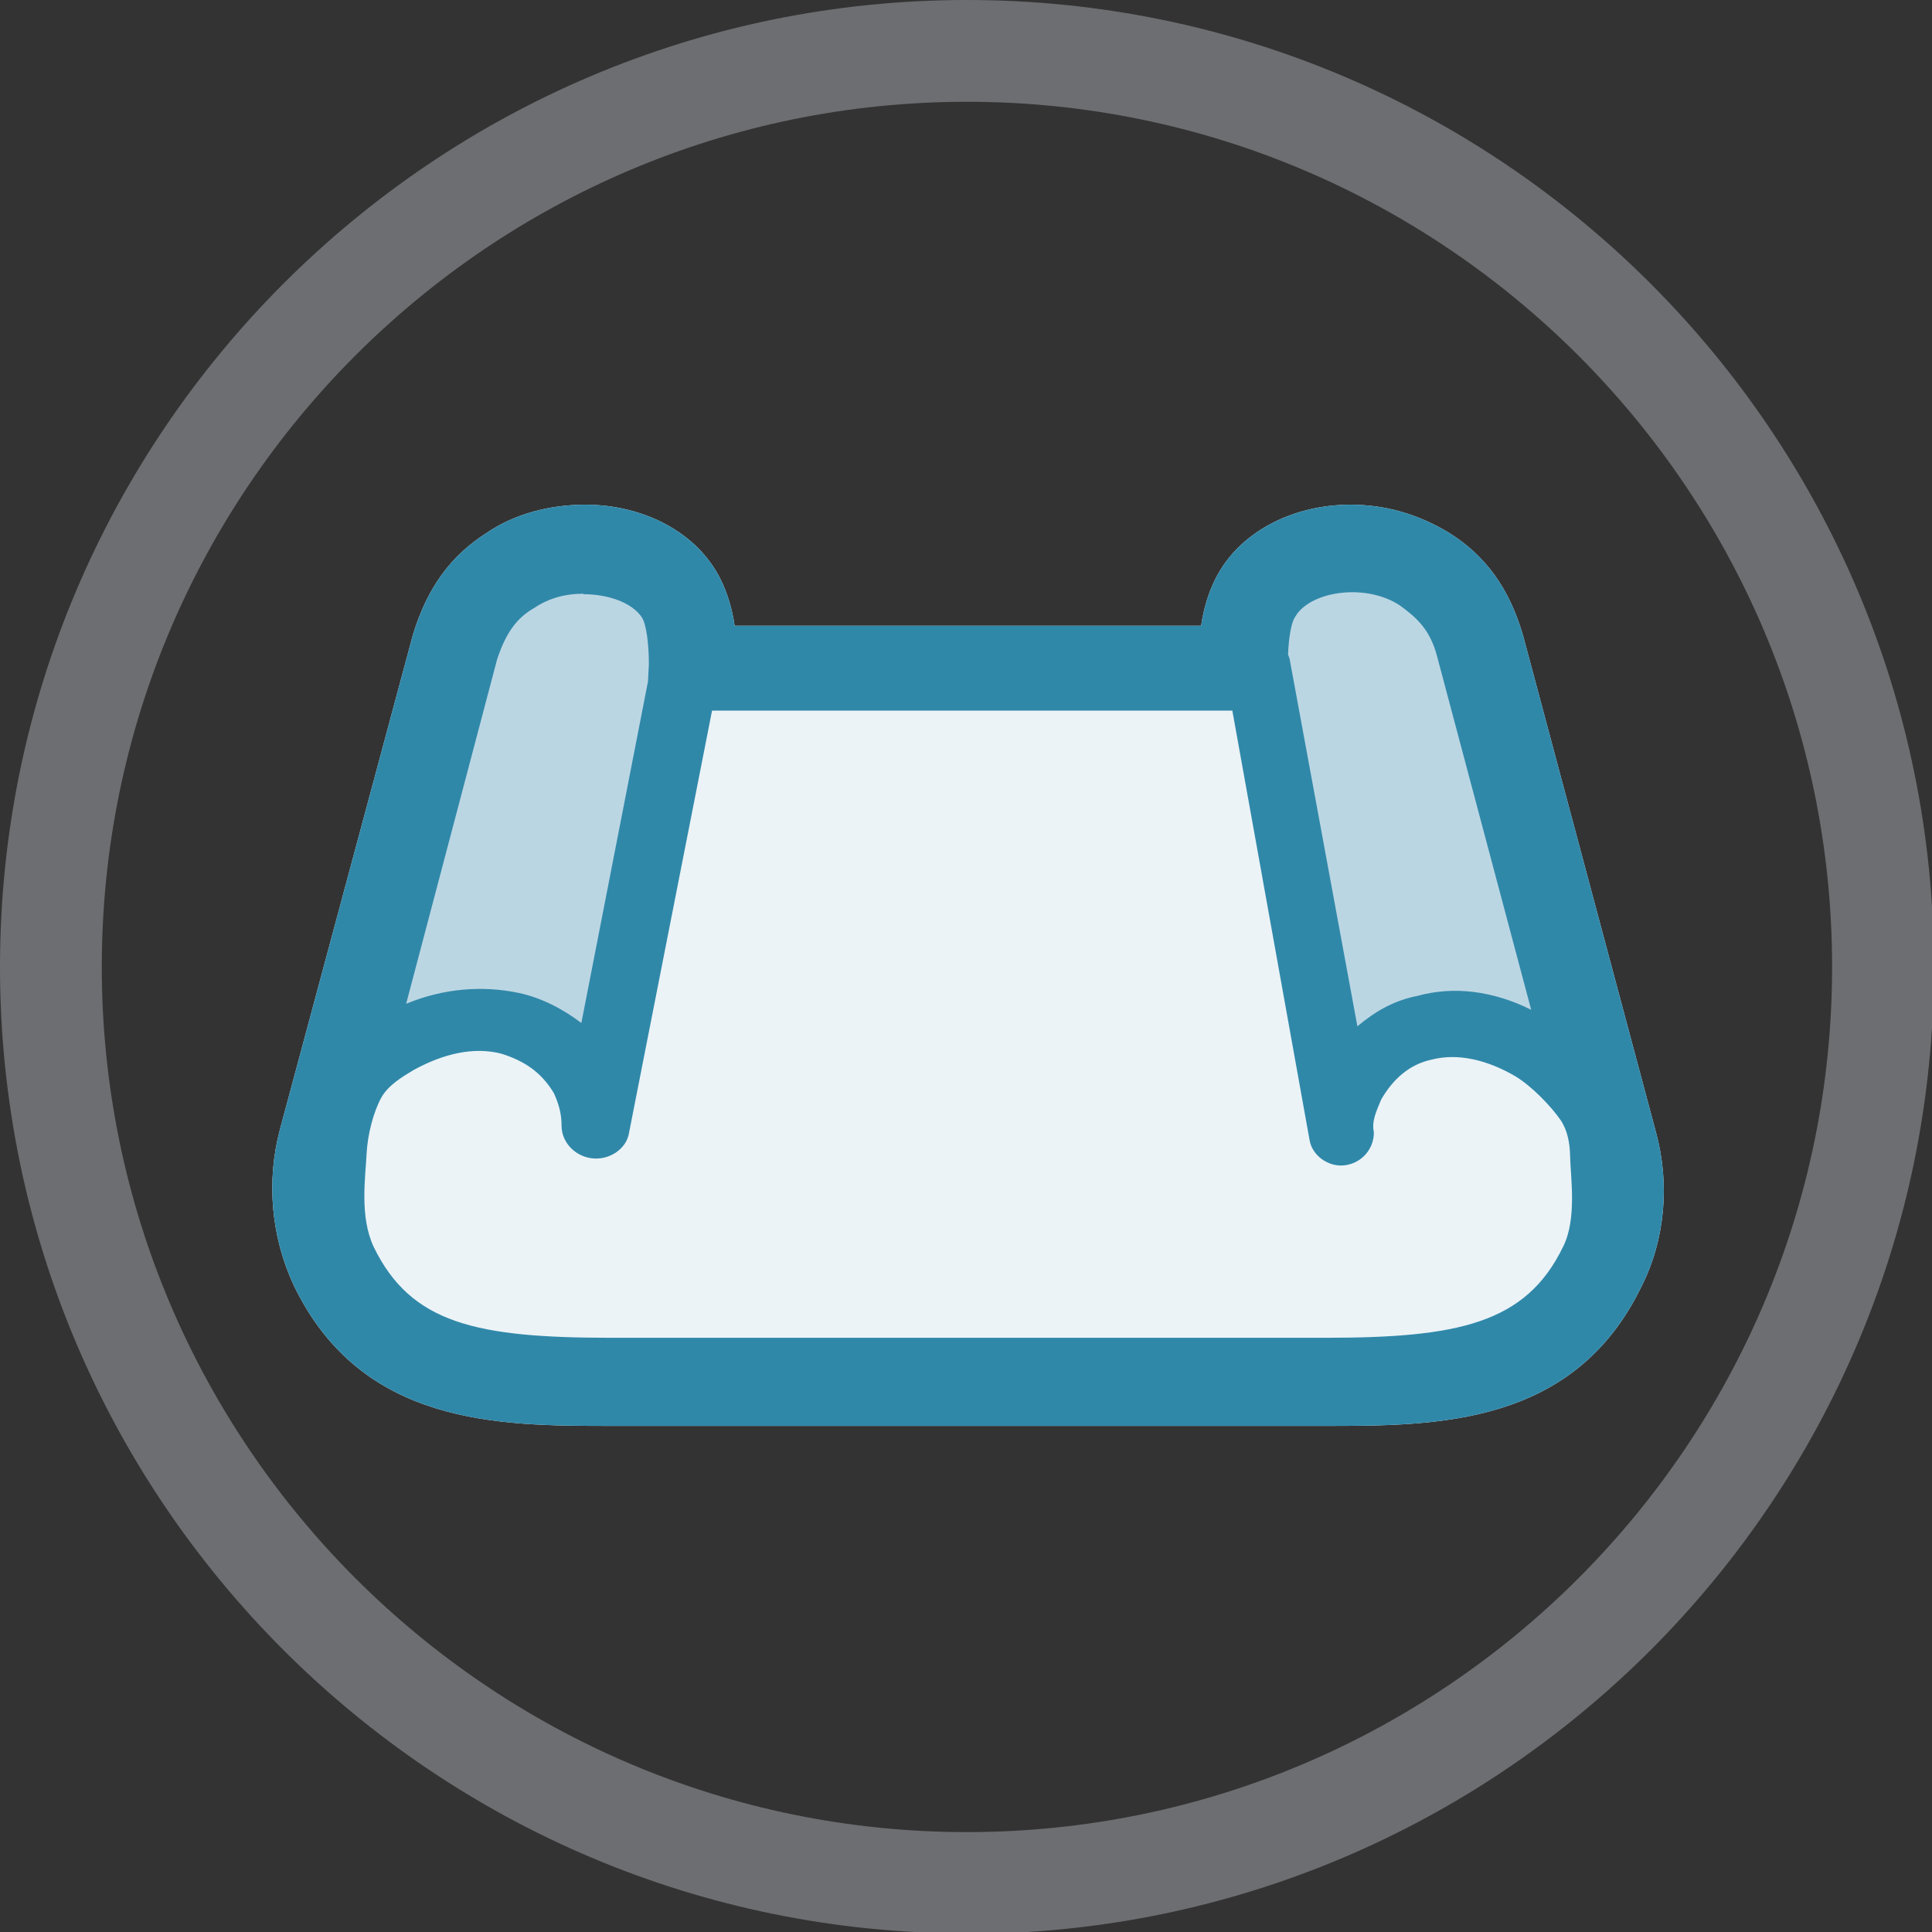 <svg viewBox="0 0 41 41" xmlns="http://www.w3.org/2000/svg" xml:space="preserve" style="fill-rule:evenodd;clip-rule:evenodd;stroke-linejoin:round;stroke-miterlimit:2"><rect x="0" y="0" width="41" height="41" fill="#333333" stroke="none"/><path d="M20.52 41.03C9.2 41.03 0 31.83 0 20.52 0 9.21 9.2 0 20.52 0s20.52 9.2 20.52 20.52-9.21 20.52-20.52 20.52v-.01Zm0-38.87c-10.13 0-18.36 8.24-18.36 18.36s8.24 18.36 18.36 18.36 18.36-8.24 18.36-18.36S30.64 2.16 20.52 2.16Z" style="fill:#6d6e71;fill-rule:nonzero"/><path d="M28.11 30.26H12.97c-2.38 0-5.29 0-6.73-2.97-.49-1.04-.59-2.23-.3-3.32l2.82-10.49c.3-.99.79-1.68 1.58-2.18.59-.4 1.34-.59 2.08-.59 1.24 0 2.38.59 2.87 1.58.15.3.25.64.3.99h9.9c.05-.35.15-.69.3-.99.49-.99 1.63-1.58 2.87-1.58.74 0 1.43.2 2.08.59.79.49 1.29 1.19 1.58 2.18l2.82 10.54c.3 1.09.2 2.28-.3 3.27-1.43 2.97-4.35 2.97-6.73 2.97Z" style="fill:#ebf3f7"/><path d="m10 13-2 9h4l2-9-2-1-2 1Z" style="fill:#bbd6e3" transform="matrix(1.167 0 0 1 -1.333 0)"/><path d="m10 13-2 9h4l2-9-2-1-2 1Z" style="fill:#bbd6e3" transform="matrix(-1.167 0 0 1 42.333 0)"/><path d="M28.11 30.26H12.97c-2.38 0-5.29 0-6.73-2.97-.49-1.04-.59-2.23-.3-3.32l2.82-10.49c.3-.99.79-1.68 1.58-2.18.59-.4 1.34-.59 2.08-.59 1.24 0 2.38.59 2.87 1.58.15.3.25.64.3.99h9.9c.05-.35.15-.69.3-.99.49-.99 1.63-1.58 2.87-1.58.74 0 1.43.2 2.08.59.79.49 1.29 1.19 1.58 2.18l2.82 10.54c.3 1.09.2 2.28-.3 3.27-1.43 2.97-4.35 2.97-6.73 2.97ZM13.751 14.463l.019-.373c0-.4-.05-.84-.15-.99-.2-.3-.69-.49-1.24-.49v-.01c-.4 0-.74.1-1.04.3-.35.2-.59.49-.79 1.09l-1.931 7.312c.79-.329 1.62-.391 2.383-.232.484.1.958.35 1.335.64l1.414-7.247Zm12.401.617H15.111l-1.762 8.96c-.054.35-.431.59-.797.54-.366-.05-.635-.35-.635-.69 0-.25-.054-.45-.162-.69-.269-.45-.635-.69-1.119-.84-.582-.15-1.228 0-1.863.35-.24.144-.533.32-.679.58-.165.295-.293.78-.314 1.19-.027.528-.15 1.34.15 1.98.79 1.63 2.18 1.93 5.05 1.93h15.14c2.82 0 4.26-.3 5.05-1.93.3-.59.159-1.481.15-1.93-.005-.263-.054-.545-.203-.762-.194-.282-.602-.712-.959-.928-.606-.353-1.223-.495-1.778-.353-.463.1-.813.403-1.07.848-.103.252-.205.454-.154.696 0 .354-.257.647-.607.697-.349.051-.709-.202-.76-.545l-1.637-9.103Zm6.342 6.349L30.5 13.94c-.15-.59-.45-.84-.79-1.09-.74-.49-1.93-.3-2.23.25-.084.126-.132.454-.146.792.021.046.036.094.043.143l1.429 7.745c.36-.303.761-.546 1.275-.646.773-.214 1.618-.103 2.413.295Z" style="fill:#3088a9"/></svg>